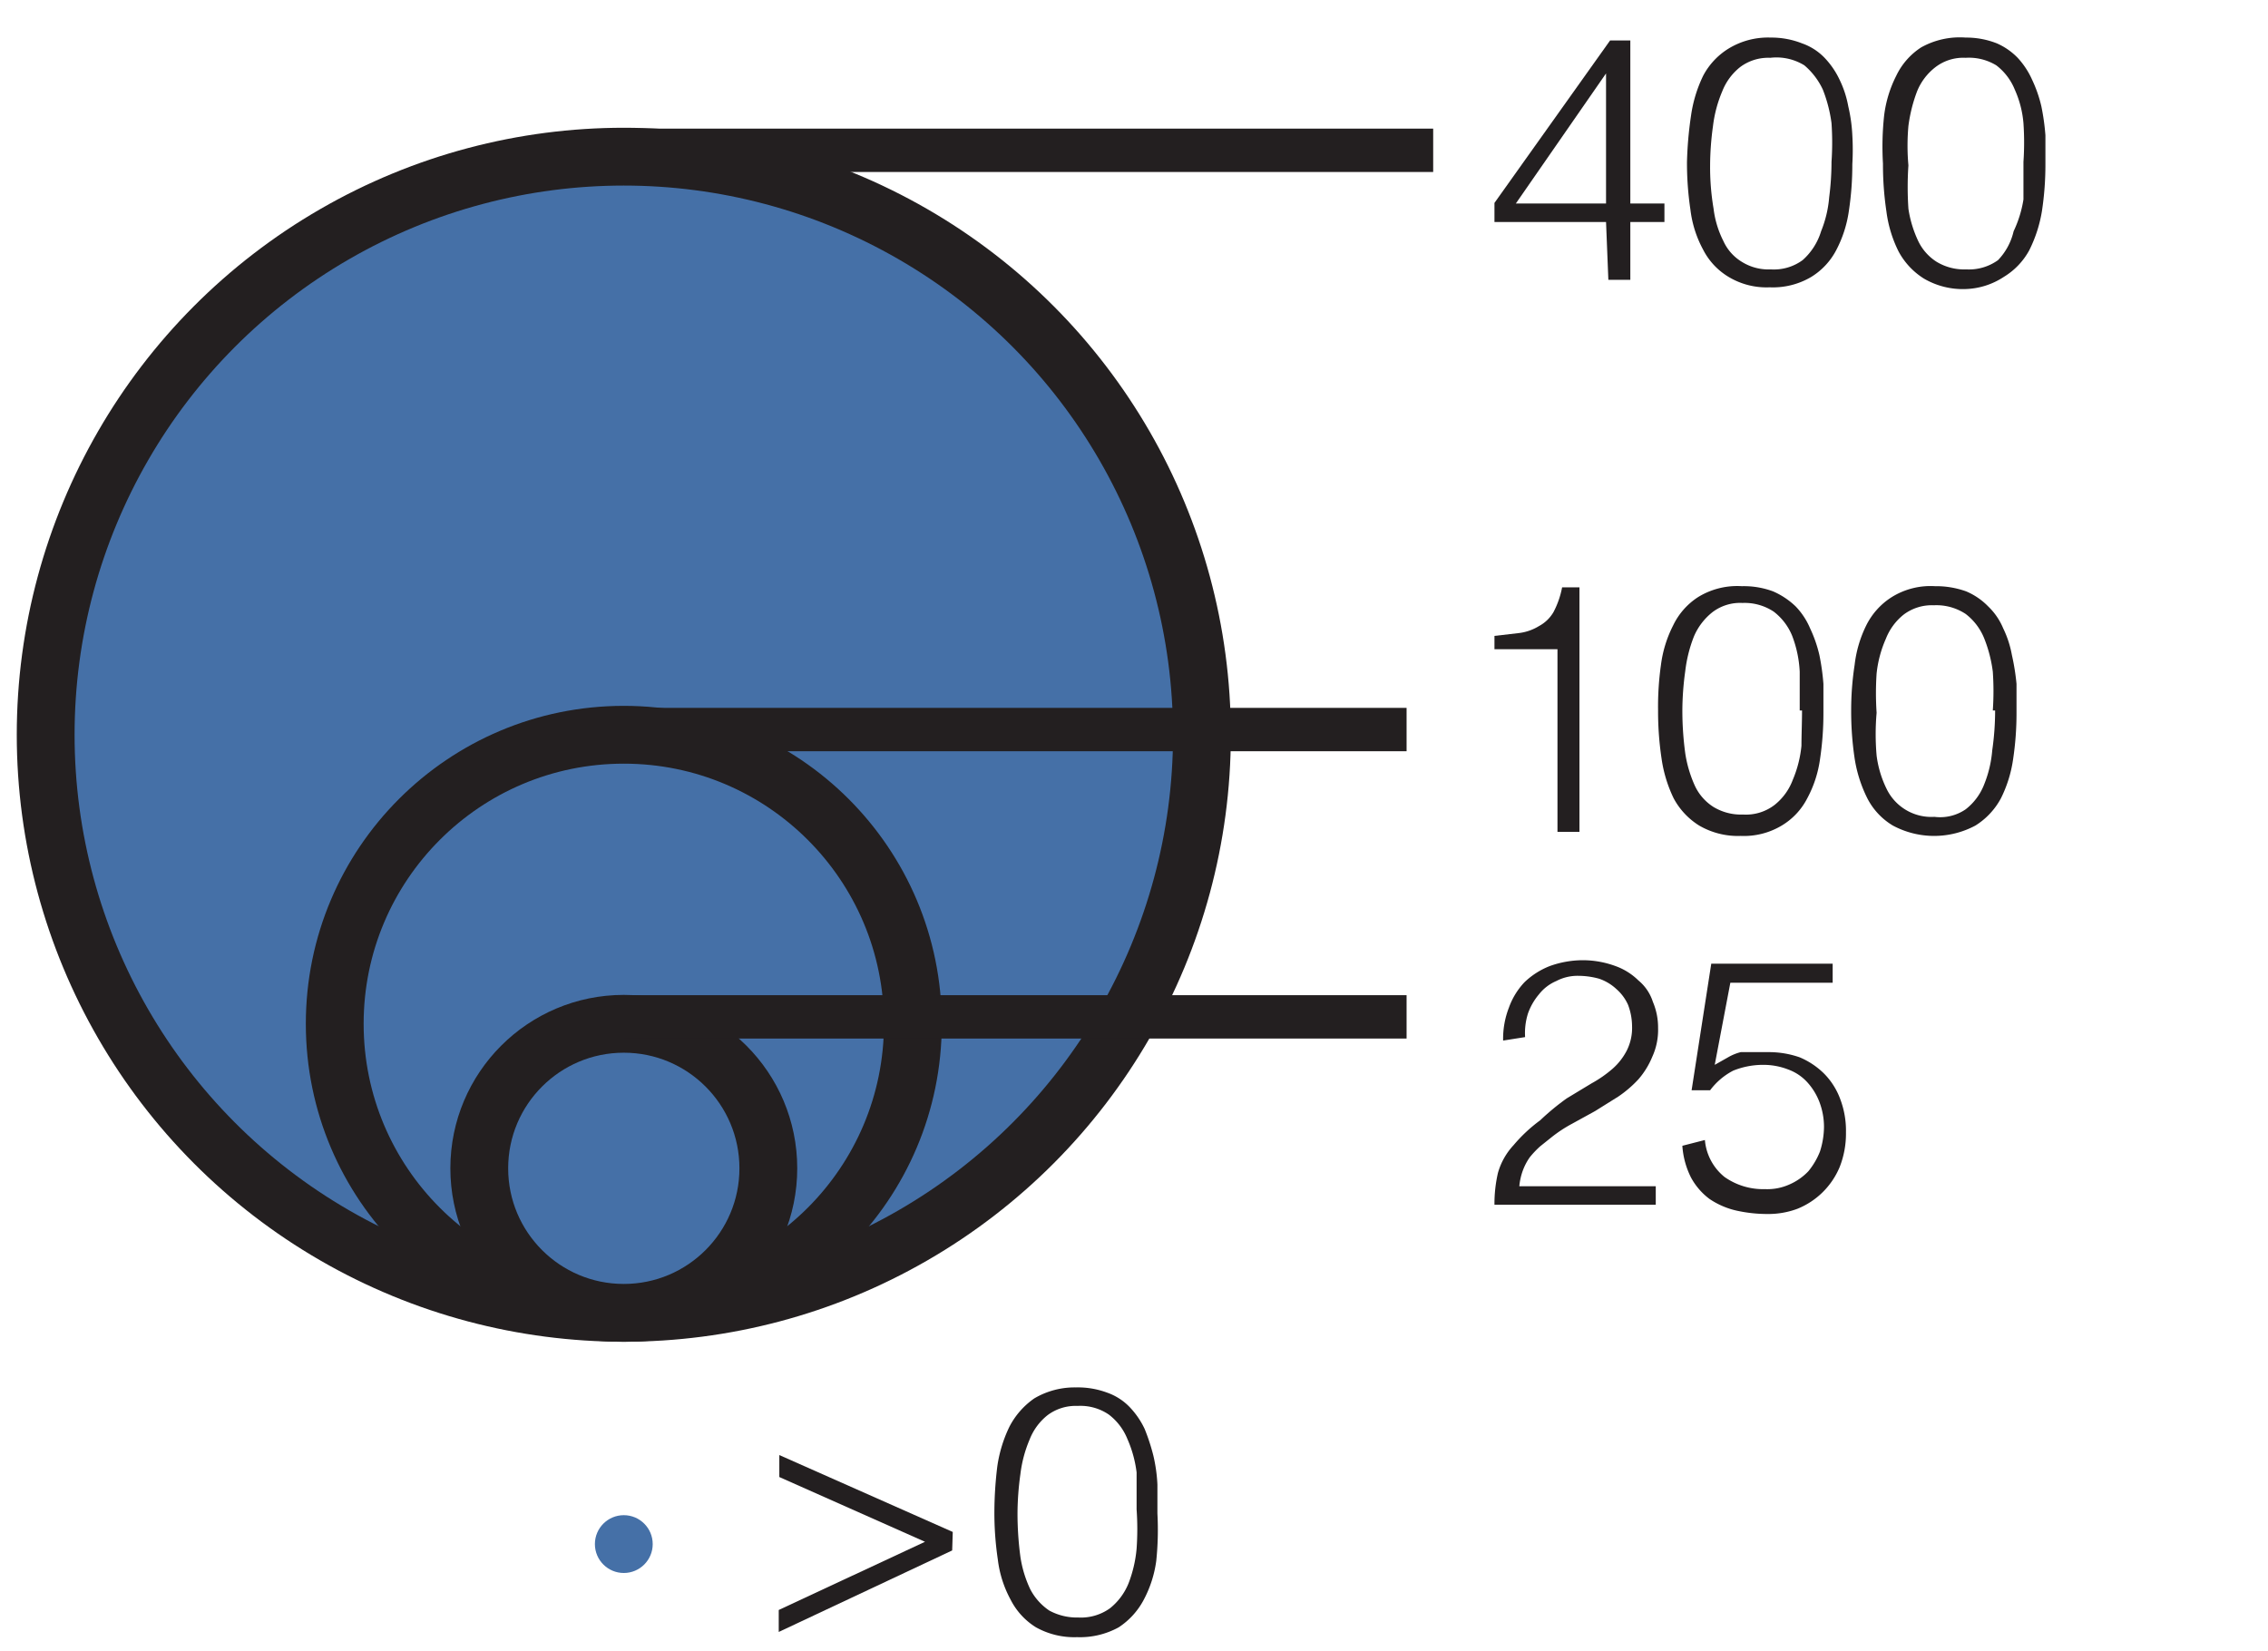 <svg xmlns="http://www.w3.org/2000/svg" viewBox="0 0 39.23 28.56"><g id="thermo"><circle cx="10.79" cy="12.71" r="10" style="fill:#4570a7;stroke:#231f20;stroke-miterlimit:10"/><circle cx="10.79" cy="17.71" r="5" style="fill:#4570a7;stroke:#231f20;stroke-miterlimit:10"/><circle cx="10.79" cy="20.21" r="2.5" style="fill:#4570a7;stroke:#231f20;stroke-miterlimit:10"/><line x1="10.79" y1="2.6" x2="24.79" y2="2.6" style="fill:#4570a7;stroke:#231f20;stroke-miterlimit:10;stroke-width:0.75px"/><line x1="10.79" y1="12.62" x2="24.33" y2="12.62" style="fill:#4570a7;stroke:#231f20;stroke-miterlimit:10;stroke-width:0.75px"/><line x1="10.79" y1="17.59" x2="24.33" y2="17.59" style="fill:#4570a7;stroke:#231f20;stroke-miterlimit:10;stroke-width:0.75px"/><path d="M27.78,3.84H25.85V3.51l2-2.81h.35V3.52h.59v.32h-.59v1h-.38Zm-1.56-.32h1.56V1.27Z" style="fill:#231f20"/><path d="M30.63.65a1.44,1.44,0,0,1,.54.1,1,1,0,0,1,.39.25,1.42,1.42,0,0,1,.26.38,1.77,1.77,0,0,1,.15.46,2.74,2.74,0,0,1,.07.5,4.26,4.26,0,0,1,0,.5,5.32,5.32,0,0,1-.06.81,2.09,2.09,0,0,1-.22.68,1.19,1.19,0,0,1-.43.46,1.3,1.3,0,0,1-.72.18,1.27,1.27,0,0,1-.71-.18,1.17,1.17,0,0,1-.44-.47,1.93,1.93,0,0,1-.22-.69,5.49,5.49,0,0,1-.06-.83A6.53,6.53,0,0,1,29.25,2a2.33,2.33,0,0,1,.21-.69A1.22,1.22,0,0,1,29.9.84,1.31,1.31,0,0,1,30.63.65ZM31.68,2.8a4.92,4.92,0,0,0,0-.67,2.46,2.46,0,0,0-.15-.58,1.23,1.23,0,0,0-.32-.42A.92.92,0,0,0,30.62,1a.81.81,0,0,0-.52.16,1,1,0,0,0-.31.42,2.2,2.2,0,0,0-.16.6,5.06,5.06,0,0,0-.05.68,4.3,4.3,0,0,0,.06.75,1.68,1.68,0,0,0,.17.56.81.81,0,0,0,.32.36.87.87,0,0,0,.5.13.84.84,0,0,0,.55-.16A1.09,1.09,0,0,0,31.5,4a2,2,0,0,0,.14-.59A4.82,4.82,0,0,0,31.68,2.8Z" style="fill:#231f20"/><path d="M34,.65a1.44,1.44,0,0,1,.54.1A1.14,1.14,0,0,1,34.9,1a1.39,1.39,0,0,1,.25.38,2.27,2.27,0,0,1,.16.46,4,4,0,0,1,.07.5c0,.17,0,.34,0,.5a5.32,5.32,0,0,1-.06.81,2.36,2.36,0,0,1-.22.68,1.22,1.22,0,0,1-.44.46A1.27,1.27,0,0,1,34,5a1.33,1.33,0,0,1-.72-.18,1.25,1.25,0,0,1-.44-.47,2.16,2.16,0,0,1-.21-.69,5.49,5.49,0,0,1-.06-.83A5,5,0,0,1,32.59,2a2.07,2.07,0,0,1,.21-.69,1.2,1.2,0,0,1,.43-.49A1.37,1.37,0,0,1,34,.65ZM35,2.8a4.92,4.92,0,0,0,0-.67,1.77,1.77,0,0,0-.15-.58,1,1,0,0,0-.32-.42A.91.91,0,0,0,34,1a.79.79,0,0,0-.52.16,1,1,0,0,0-.32.42,2.63,2.63,0,0,0-.15.6,3.82,3.82,0,0,0,0,.68,5.66,5.66,0,0,0,0,.75,2,2,0,0,0,.17.56.87.87,0,0,0,.32.36.92.92,0,0,0,.51.13.86.86,0,0,0,.55-.16A1.07,1.07,0,0,0,34.83,4,2,2,0,0,0,35,3.45C35,3.23,35,3,35,2.8Z" style="fill:#231f20"/><path d="M26.94,11.23H25.85V11l.43-.05a.86.86,0,0,0,.34-.12.64.64,0,0,0,.25-.24,1.52,1.52,0,0,0,.15-.43h.3v4.23h-.38Z" style="fill:#231f20"/><path d="M30.13,10.14a1.45,1.45,0,0,1,.54.09,1.33,1.33,0,0,1,.39.26,1.25,1.25,0,0,1,.25.38,2.27,2.27,0,0,1,.16.46,4,4,0,0,1,.07.5c0,.17,0,.34,0,.5a5.32,5.32,0,0,1-.06.81,2,2,0,0,1-.22.67,1.17,1.17,0,0,1-.44.47,1.27,1.27,0,0,1-.71.18,1.33,1.33,0,0,1-.72-.18,1.25,1.25,0,0,1-.44-.47,2.33,2.33,0,0,1-.21-.69,5.49,5.49,0,0,1-.06-.83,5.16,5.16,0,0,1,.05-.79,2.08,2.08,0,0,1,.21-.68,1.2,1.2,0,0,1,.43-.49A1.29,1.29,0,0,1,30.13,10.14Zm1,2.15c0-.23,0-.45,0-.67A2,2,0,0,0,31,11a1,1,0,0,0-.32-.42.91.91,0,0,0-.54-.15.79.79,0,0,0-.52.16,1.07,1.07,0,0,0-.32.42,2.39,2.39,0,0,0-.15.6,5.06,5.06,0,0,0-.05.68,5.5,5.5,0,0,0,.05.74,2.13,2.13,0,0,0,.17.57.87.87,0,0,0,.32.36.92.92,0,0,0,.51.13.81.81,0,0,0,.55-.17,1,1,0,0,0,.31-.43,2,2,0,0,0,.15-.59C31.16,12.72,31.17,12.5,31.17,12.29Z" style="fill:#231f20"/><path d="M33.47,10.14a1.53,1.53,0,0,1,.54.09,1.16,1.16,0,0,1,.38.26,1.12,1.12,0,0,1,.26.38,1.77,1.77,0,0,1,.15.46,4,4,0,0,1,.08.5c0,.17,0,.34,0,.5a5.32,5.32,0,0,1-.06.81,2.2,2.2,0,0,1-.21.67,1.25,1.25,0,0,1-.44.47,1.51,1.51,0,0,1-1.43,0,1.17,1.17,0,0,1-.44-.47,2.33,2.33,0,0,1-.22-.69,5.49,5.49,0,0,1-.06-.83,5.16,5.16,0,0,1,.06-.79,2.07,2.07,0,0,1,.2-.68,1.22,1.22,0,0,1,.44-.49A1.27,1.27,0,0,1,33.47,10.14Zm1,2.15a4.92,4.92,0,0,0,0-.67,2.34,2.34,0,0,0-.15-.58,1,1,0,0,0-.32-.42.92.92,0,0,0-.55-.15.81.81,0,0,0-.52.16,1,1,0,0,0-.31.42,2,2,0,0,0-.16.6,5.07,5.07,0,0,0,0,.68,4.24,4.24,0,0,0,0,.74,1.82,1.82,0,0,0,.17.57.86.86,0,0,0,.83.49A.78.78,0,0,0,34,14a1,1,0,0,0,.32-.43,2,2,0,0,0,.14-.59A4.82,4.82,0,0,0,34.51,12.29Z" style="fill:#231f20"/><path d="M26,18a1.48,1.48,0,0,1,.1-.57,1.25,1.25,0,0,1,.27-.44,1.33,1.33,0,0,1,.44-.28,1.7,1.7,0,0,1,.57-.1,1.64,1.64,0,0,1,.56.1,1.09,1.09,0,0,1,.4.25.79.79,0,0,1,.25.37,1.13,1.13,0,0,1,.09.45,1.12,1.12,0,0,1-.1.5,1.41,1.41,0,0,1-.24.39,2,2,0,0,1-.35.3l-.4.25-.4.22a2.36,2.36,0,0,0-.35.23l-.2.16a1.62,1.62,0,0,0-.18.19,1,1,0,0,0-.12.23,1.07,1.07,0,0,0-.06.27h2.36v.32H25.85a2.38,2.38,0,0,1,.06-.55,1.17,1.17,0,0,1,.27-.48,2.64,2.64,0,0,1,.46-.43A4.25,4.25,0,0,1,27.1,19l.43-.26a2.07,2.07,0,0,0,.36-.25,1.07,1.07,0,0,0,.25-.32.87.87,0,0,0,.09-.42,1.06,1.06,0,0,0-.07-.37.79.79,0,0,0-.2-.27.83.83,0,0,0-.3-.18,1.36,1.36,0,0,0-.36-.05.79.79,0,0,0-.38.09.76.76,0,0,0-.3.23,1.06,1.06,0,0,0-.19.33,1.13,1.13,0,0,0-.05.41Z" style="fill:#231f20"/><path d="M29.49,19.72a.92.92,0,0,0,.34.64,1.16,1.16,0,0,0,.7.21.93.93,0,0,0,.42-.08,1,1,0,0,0,.33-.23,1.27,1.27,0,0,0,.2-.34,1.43,1.43,0,0,0,.07-.43,1.22,1.22,0,0,0-.08-.43,1.08,1.08,0,0,0-.21-.34.83.83,0,0,0-.33-.22,1.18,1.18,0,0,0-.43-.08,1.38,1.38,0,0,0-.52.1,1.17,1.17,0,0,0-.4.34l-.32,0,.34-2.19h2.1V17H29.93l-.27,1.42.23-.13a.85.85,0,0,1,.22-.09l.22,0h.26a1.61,1.61,0,0,1,.54.09,1.34,1.34,0,0,1,.42.28,1.23,1.23,0,0,1,.28.44,1.54,1.54,0,0,1,.1.58,1.57,1.57,0,0,1-.11.6,1.33,1.33,0,0,1-.73.72,1.43,1.43,0,0,1-.5.09,2.47,2.47,0,0,1-.56-.06,1.37,1.37,0,0,1-.46-.2,1.14,1.14,0,0,1-.32-.37,1.43,1.43,0,0,1-.15-.55Z" style="fill:#231f20"/><circle cx="10.79" cy="26.71" r="0.5" style="fill:#4570a7"/><path d="M16.47,26.82l-3,1.41v-.38L16,26.67l-2.52-1.12v-.38l3,1.33Z" style="fill:#231f20"/><path d="M18.61,24a1.45,1.45,0,0,1,.54.09,1,1,0,0,1,.39.25,1.42,1.42,0,0,1,.26.38,3.53,3.53,0,0,1,.15.46,2.74,2.74,0,0,1,.07.5c0,.17,0,.34,0,.5A5.23,5.23,0,0,1,20,27a2,2,0,0,1-.22.68,1.29,1.29,0,0,1-.43.47,1.39,1.39,0,0,1-.72.17,1.36,1.36,0,0,1-.71-.17,1.2,1.2,0,0,1-.44-.48,1.93,1.93,0,0,1-.22-.69,5.49,5.49,0,0,1-.06-.83,6.66,6.66,0,0,1,.05-.78,2.33,2.33,0,0,1,.21-.69,1.35,1.35,0,0,1,.43-.49A1.37,1.37,0,0,1,18.61,24Zm1.05,2.14c0-.22,0-.45,0-.67a2.06,2.06,0,0,0-.16-.58,1,1,0,0,0-.32-.42.87.87,0,0,0-.54-.15.81.81,0,0,0-.52.16,1,1,0,0,0-.31.42,2.2,2.2,0,0,0-.16.6,5.06,5.06,0,0,0-.05.68,5.66,5.66,0,0,0,.05.75,2,2,0,0,0,.17.56,1,1,0,0,0,.33.37,1,1,0,0,0,.5.12.86.86,0,0,0,.55-.16,1.06,1.06,0,0,0,.32-.43,2.2,2.2,0,0,0,.14-.6A4.82,4.82,0,0,0,19.66,26.11Z" style="fill:#231f20"/></g></svg>